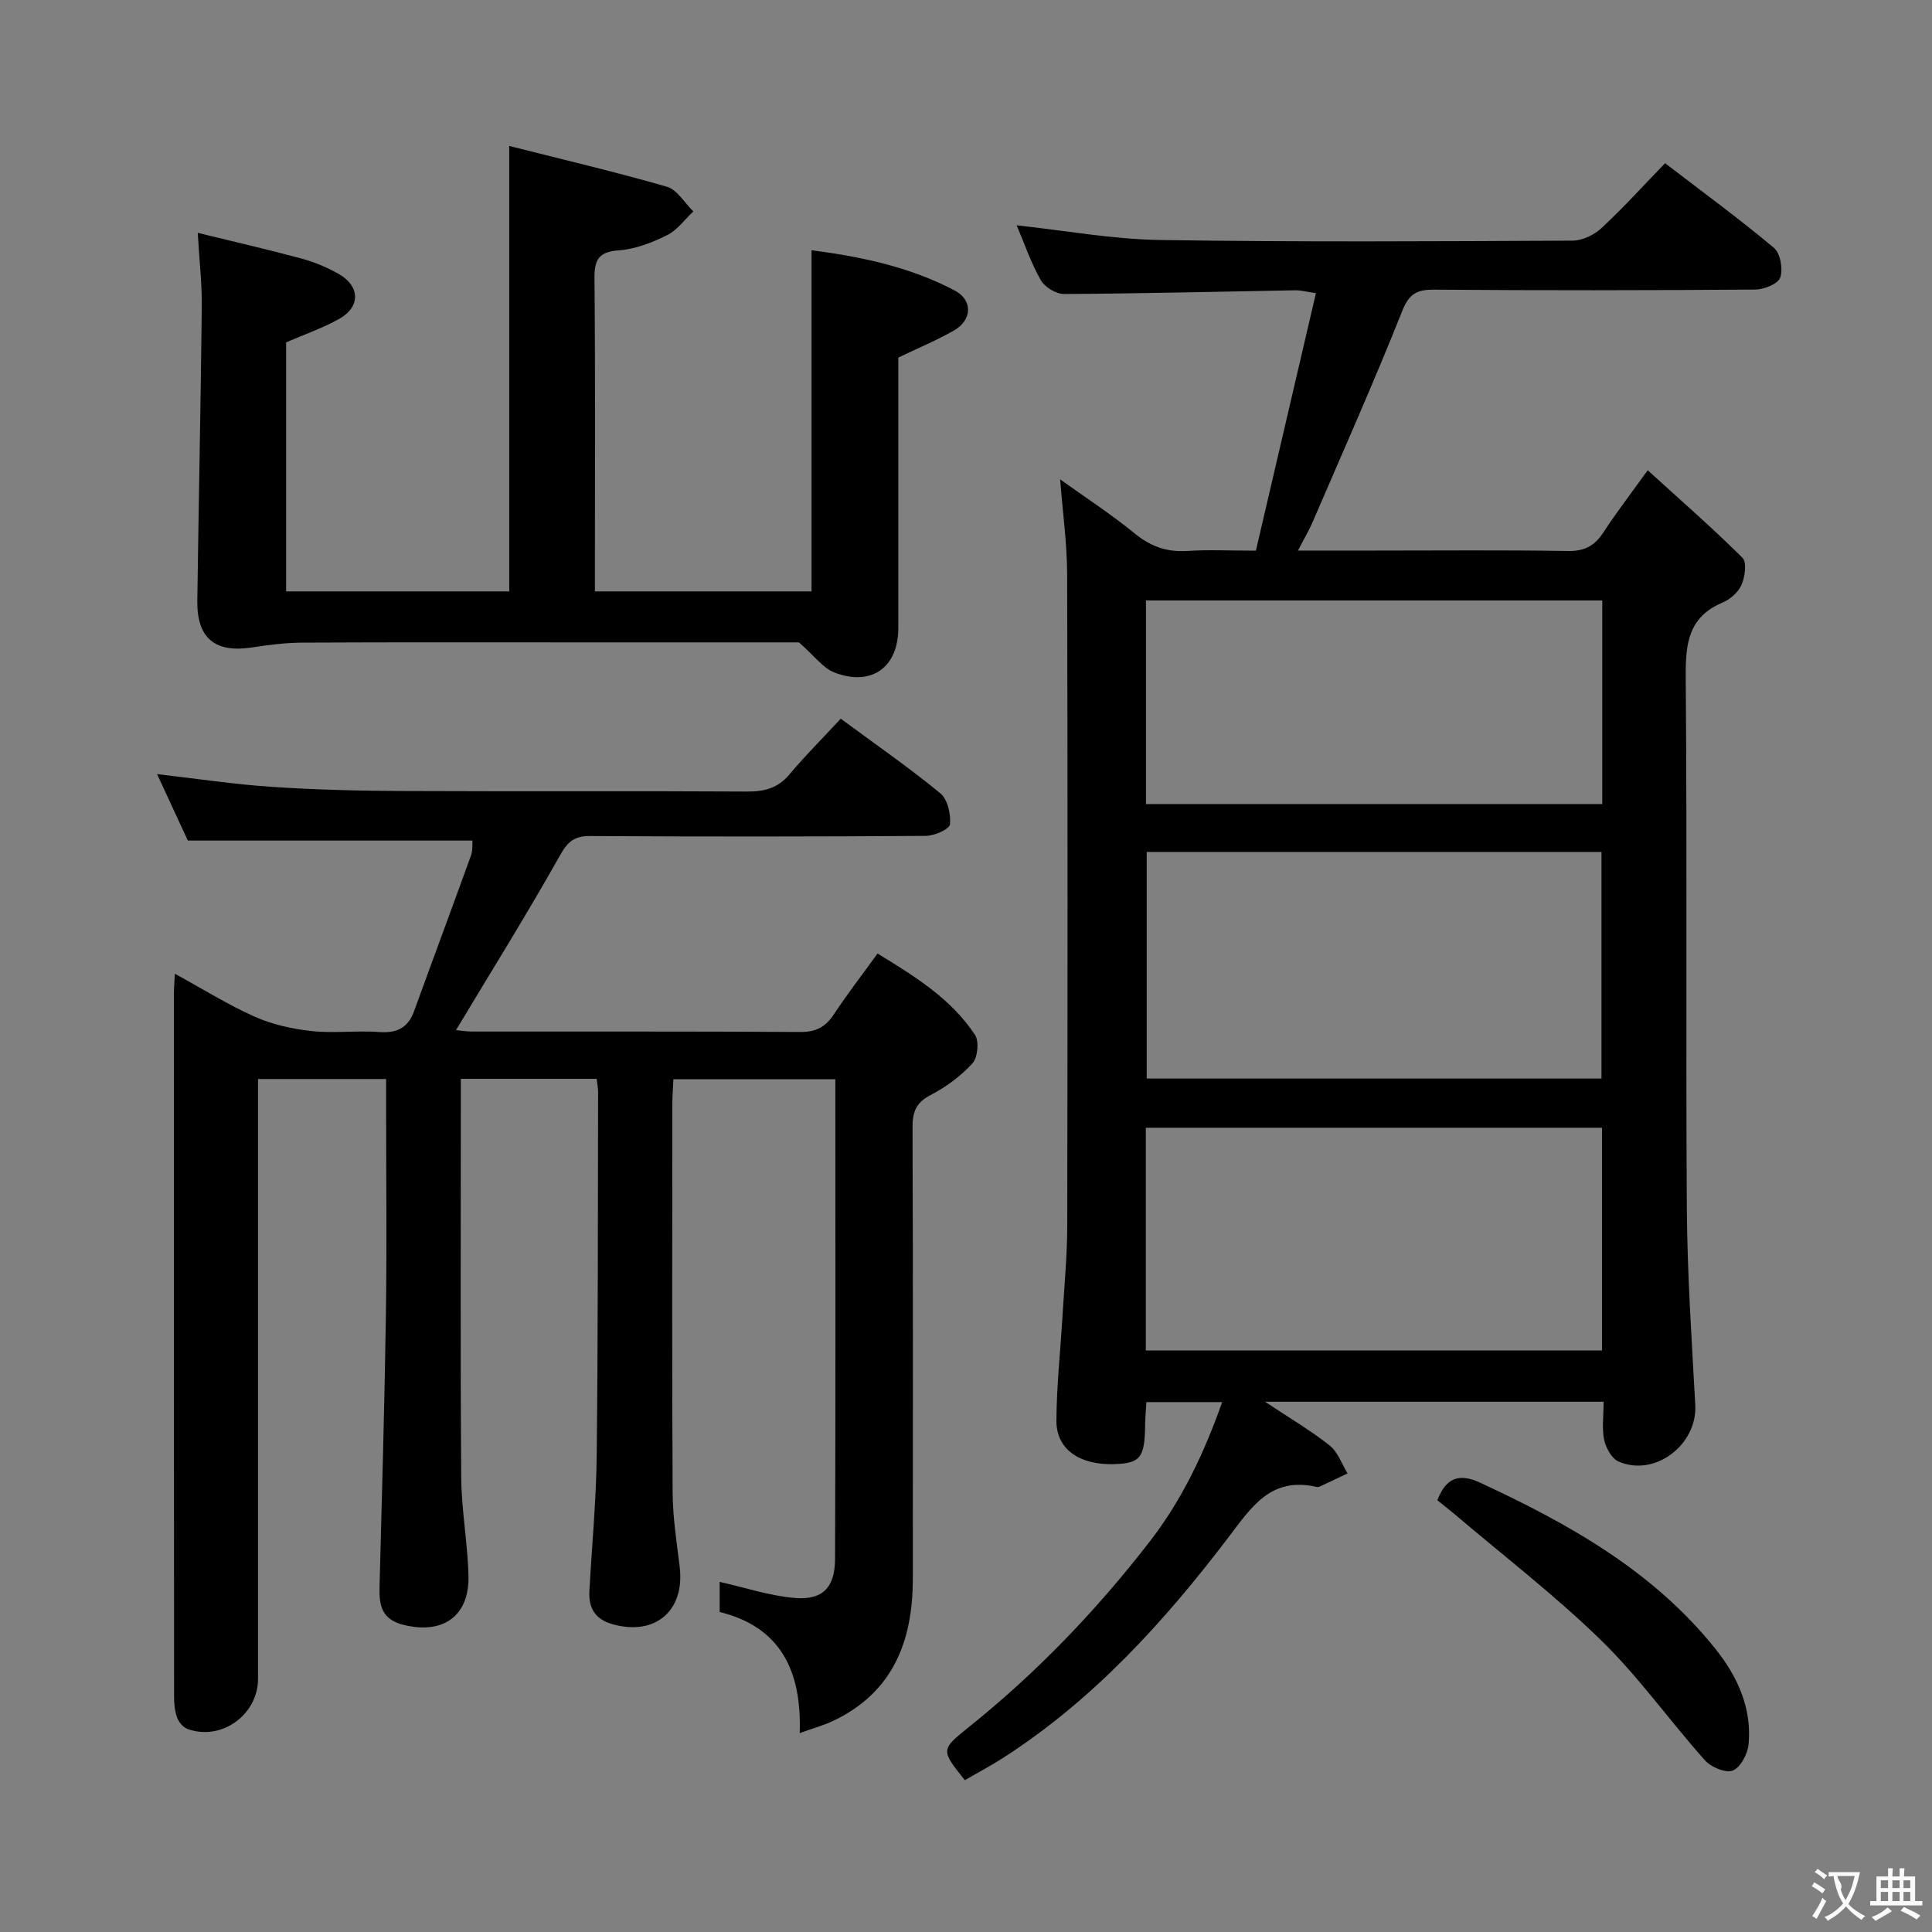 <svg enable-background="new 0 0 400 400" viewBox="0 0 400 400" xmlns="http://www.w3.org/2000/svg"><rect x="0" y="0" width="400" height="400" fill="#808080" stroke="none"/><g fill="#010000"><path d="m332.01 290.22c-23.36 0-45.99 0-70.09 0 5.15 3.43 9.48 5.96 13.37 9.05 1.7 1.35 2.5 3.82 3.71 5.78-1.81.86-3.61 1.73-5.42 2.57-.3.14-.67.31-.96.24-9.64-2.22-13.58 4.27-18.58 10.82-13.15 17.24-27.73 33.25-46.18 45.16-2.64 1.7-5.43 3.17-8.1 4.73-4.97-6.24-5.02-6.3.76-10.94 14.11-11.3 26.52-24.25 37.56-38.52 6.65-8.6 11.24-18.29 14.96-28.82-5.51 0-10.43 0-15.69 0-.1 1.65-.24 3.1-.26 4.55-.07 6.94-.94 8.1-6.31 8.29-7.23.25-12.09-3.05-12.06-8.97.04-7.3.84-14.6 1.27-21.89.37-6.14.96-12.28.97-18.42.08-44.99.1-89.98-.02-134.96-.02-6.39-.92-12.79-1.45-19.64 5.28 3.78 10.57 7.22 15.43 11.19 3.31 2.7 6.68 3.91 10.92 3.63 4.31-.29 8.65-.06 14.18-.06 4.1-17.58 8.22-35.24 12.43-53.32-2.07-.3-3.15-.6-4.23-.59-15.97.28-31.94.68-47.91.77-1.64.01-3.99-1.4-4.81-2.84-2.04-3.58-3.38-7.55-5.01-11.38 10.04 1.08 19.84 2.89 29.66 3.04 28.49.44 56.98.27 85.47.13 2.02-.01 4.45-1.19 5.97-2.61 4.48-4.17 8.61-8.73 13.15-13.42 7.92 6.08 15.43 11.57 22.54 17.53 1.33 1.11 1.9 4.38 1.3 6.14-.44 1.3-3.34 2.47-5.16 2.49-22.16.17-44.32.2-66.48.02-3.7-.03-5.24.91-6.69 4.57-5.82 14.64-12.24 29.04-18.47 43.51-.77 1.79-1.78 3.48-3.05 5.94h15.9c13.33 0 26.66-.13 39.99.09 3.43.06 5.52-1.06 7.33-3.83 2.62-4.02 5.56-7.84 9.19-12.89 6.84 6.23 13.43 11.97 19.62 18.12.93.93.52 3.93-.18 5.57-.66 1.54-2.34 3.03-3.93 3.7-7.06 2.97-7.69 8.44-7.64 15.3.31 36.65-.01 73.31.23 109.97.09 13.62 1 27.25 1.75 40.86.45 8.21-8.34 14.99-15.88 11.72-1.42-.62-2.63-2.83-2.99-4.51-.49-2.36-.11-4.91-.11-7.87zm-94.6-113.84v46.92h94.16c0-15.82 0-31.34 0-46.92-31.54 0-62.66 0-94.16 0zm-.18 103.22h94.45c0-15.65 0-30.9 0-46.11-31.68 0-63.03 0-94.45 0zm.03-113.13h94.47c0-14.25 0-28.15 0-42.15-31.61 0-62.94 0-94.47 0z"/><path d="m123.54 223.36c-9.33 0-18.4 0-28.13 0v5.51c0 25.66-.11 51.33.08 76.99.05 6.79 1.33 13.56 1.5 20.35.22 8.44-5.33 12.24-13.48 10.19-4.54-1.14-5.03-4.08-4.93-7.87.49-18.8 1.04-37.61 1.32-56.42.21-14.33.04-28.66.04-42.99 0-1.8 0-3.6 0-5.72-8.84 0-17.26 0-26.52 0v6.21 117.98c0 7.45-7.6 12.92-14.58 10.38-.92-.33-1.84-1.44-2.18-2.39-.49-1.36-.62-2.9-.62-4.37-.04-48.5-.04-96.99-.03-145.48 0-1.12.1-2.23.19-4.13 5.84 3.19 11.03 6.45 16.57 8.91 3.65 1.62 7.76 2.53 11.75 2.96 4.61.5 9.34-.14 13.98.2 3.69.27 5.98-.86 7.25-4.37 3.9-10.76 7.9-21.47 11.78-32.23.37-1.03.23-2.26.29-3.04-19.46 0-38.7 0-58.93 0-1.74-3.76-3.99-8.61-6.37-13.76 8.34.96 16.03 2.13 23.76 2.64 8.96.6 17.95.82 26.93.86 23.83.11 47.66-.03 71.49.11 3.59.02 6.35-.7 8.74-3.54 3.31-3.94 6.97-7.59 10.63-11.54 7.38 5.45 14.22 10.18 20.62 15.45 1.51 1.24 2.2 4.31 1.99 6.42-.1.99-3.22 2.38-4.98 2.39-23.16.16-46.33.17-69.49.03-3.32-.02-4.66 1.14-6.3 4.06-6.82 12.13-14.19 23.95-21.5 36.12.64.06 1.98.3 3.33.3 22.66.02 45.33-.05 67.99.09 3.25.02 5.22-1.07 6.94-3.69 2.74-4.15 5.79-8.1 9.02-12.55 7.7 4.72 15.21 9.32 20.17 16.84.89 1.34.57 4.7-.53 5.9-2.42 2.64-5.48 4.92-8.68 6.57-3.03 1.57-3.73 3.51-3.72 6.69.11 31.16.08 62.32.06 93.49-.01 12.89-4.12 23.53-16.55 29.41-1.86.88-3.88 1.42-6.87 2.5.44-12.88-3.95-21.96-16.57-25.08 0-2.39 0-4.52 0-6.23 5.2 1.17 10.31 2.88 15.53 3.33 5.75.5 8.33-2.13 8.36-8.03.12-32.99.06-65.97.06-99.36-11.05 0-21.96 0-33.53 0-.07 1.56-.22 3.3-.22 5.05-.01 26.83-.09 53.66.06 80.49.03 5.13.83 10.27 1.46 15.38 1.11 9.06-4.98 14.33-13.75 11.95-3.75-1.01-5.14-3.36-4.94-6.96.51-9.3 1.4-18.59 1.51-27.88.28-25.16.23-50.32.29-75.48-.02-.79-.18-1.59-.29-2.64z"/><path d="m165.42 133c-14.03 0-29.68 0-45.34 0-19.17 0-38.33-.05-57.5.05-3.45.02-6.93.46-10.35.99-7.68 1.2-11.48-1.87-11.38-9.66.28-20.31.71-40.62.93-60.93.05-4.62-.49-9.25-.84-15.24 7.48 1.83 14.45 3.42 21.35 5.28 2.7.73 5.39 1.83 7.82 3.22 4.47 2.54 4.56 6.82.12 9.31-3.42 1.92-7.19 3.21-10.99 4.86v51.56h46.19c0-30.32 0-60.67 0-92.22 11.01 2.79 21.9 5.34 32.64 8.44 2.14.62 3.67 3.35 5.48 5.11-1.79 1.68-3.33 3.87-5.44 4.92-3.09 1.53-6.53 2.88-9.91 3.13-4.17.3-5.16 1.83-5.12 5.81.19 20 .09 40 .09 60v4.81h44.85c0-23.44 0-46.78 0-70.63 10.49 1.36 20.48 3.5 29.65 8.34 3.78 1.99 3.6 6.12-.14 8.26-3.56 2.04-7.38 3.62-11.54 5.62 0 18.34.01 37.16 0 55.97-.01 8.14-5.51 12.19-13.22 9.24-2.4-.93-4.19-3.48-7.35-6.24z"/><path d="m297.59 310.61c1.76-4.6 4.44-5.69 8.87-3.63 18.37 8.52 35.85 18.3 48.74 34.45 4.5 5.64 7.55 12.22 6.82 19.72-.19 1.99-1.66 4.78-3.26 5.42-1.45.58-4.5-.69-5.77-2.11-7.28-8.16-13.66-17.21-21.46-24.82-9.49-9.26-20.07-17.39-30.19-26-1.24-1.05-2.54-2.05-3.75-3.03z"/></g><path d="m377.9 391.2c-.2.3-.4.5-.6.8-.7-.6-1.4-1-2.2-1.5.2-.3.4-.5.5-.8.6.4 1.4.8 2.3 1.5zm-1.8 6.1c-.2-.2-.5-.4-.9-.6.4-.6.8-1.2 1.2-1.9s.7-1.3.9-1.9c.3.3.5.5.8.7-.7 1.3-1.4 2.6-2 3.7zm2.2-9c-.3.3-.5.5-.6.8-.6-.6-1.3-1.1-2-1.5.3-.3.5-.5.6-.7.6.5 1.3.9 2 1.4zm.3.2v-.9h2 4.5c-.3 1.3-.6 2.5-1 3.6s-.9 2.1-1.4 3c.4.5 1 1 1.6 1.4s1.2.8 1.9 1.1c-.3.2-.5.4-.8.8-.4-.3-1-.7-1.6-1.2s-1.2-1.1-1.6-1.6c-.5.6-1.1 1.1-1.7 1.6s-1.4.9-2.1 1.4c-.1-.3-.3-.5-.7-.8.6-.2 1.2-.5 1.9-1s1.4-1.1 2-1.8c-.5-.8-.9-1.6-1.2-2.5s-.6-2-.8-3.2c-.4.1-.7.1-1 .1zm2.5 2.7c.3 1 .7 1.7 1 2.2.3-.5.6-1.1 1-2s.6-1.9.9-3h-3.2-.4c.1.9 1.3 1.8.7 2.8z" fill="#fbfafa"/><path d="m396.5 388.5v1.5 3.6h1.5v.9c-.4 0-1 0-1.7 0h-7.9c-.5 0-.9 0-1.2 0v-.9h1.3v-3.5c0-.7 0-1.2 0-1.6h2.4c0-.8 0-1.4 0-1.7h1c0 .3-.1.8-.1 1.7h1.5c0-.8 0-1.4 0-1.7h1c0 .3-.1.9-.1 1.7zm-8.2 9.2c-.2-.3-.5-.5-.8-.8.8-.3 1.4-.6 1.9-.9s1-.7 1.4-1.1c.3.3.6.5.9.8-1.6 1-2.8 1.6-3.4 2zm2.6-6.8v-1.6h-1.5v1.6zm0 2.7v-1.9h-1.5v1.9zm2.4-2.7v-1.6h-1.5v1.6zm0 2.7v-1.9h-1.5v1.9zm.2 2 .7-.8c.4.2.9.5 1.6.8s1.3.7 1.8 1c-.3.3-.5.5-.8.8-.4-.3-1.5-1-3.3-1.8zm2-4.7v-1.6h-1.4v1.6zm0 2.7v-1.9h-1.4v1.9z" fill="#fbfafa"/></svg>